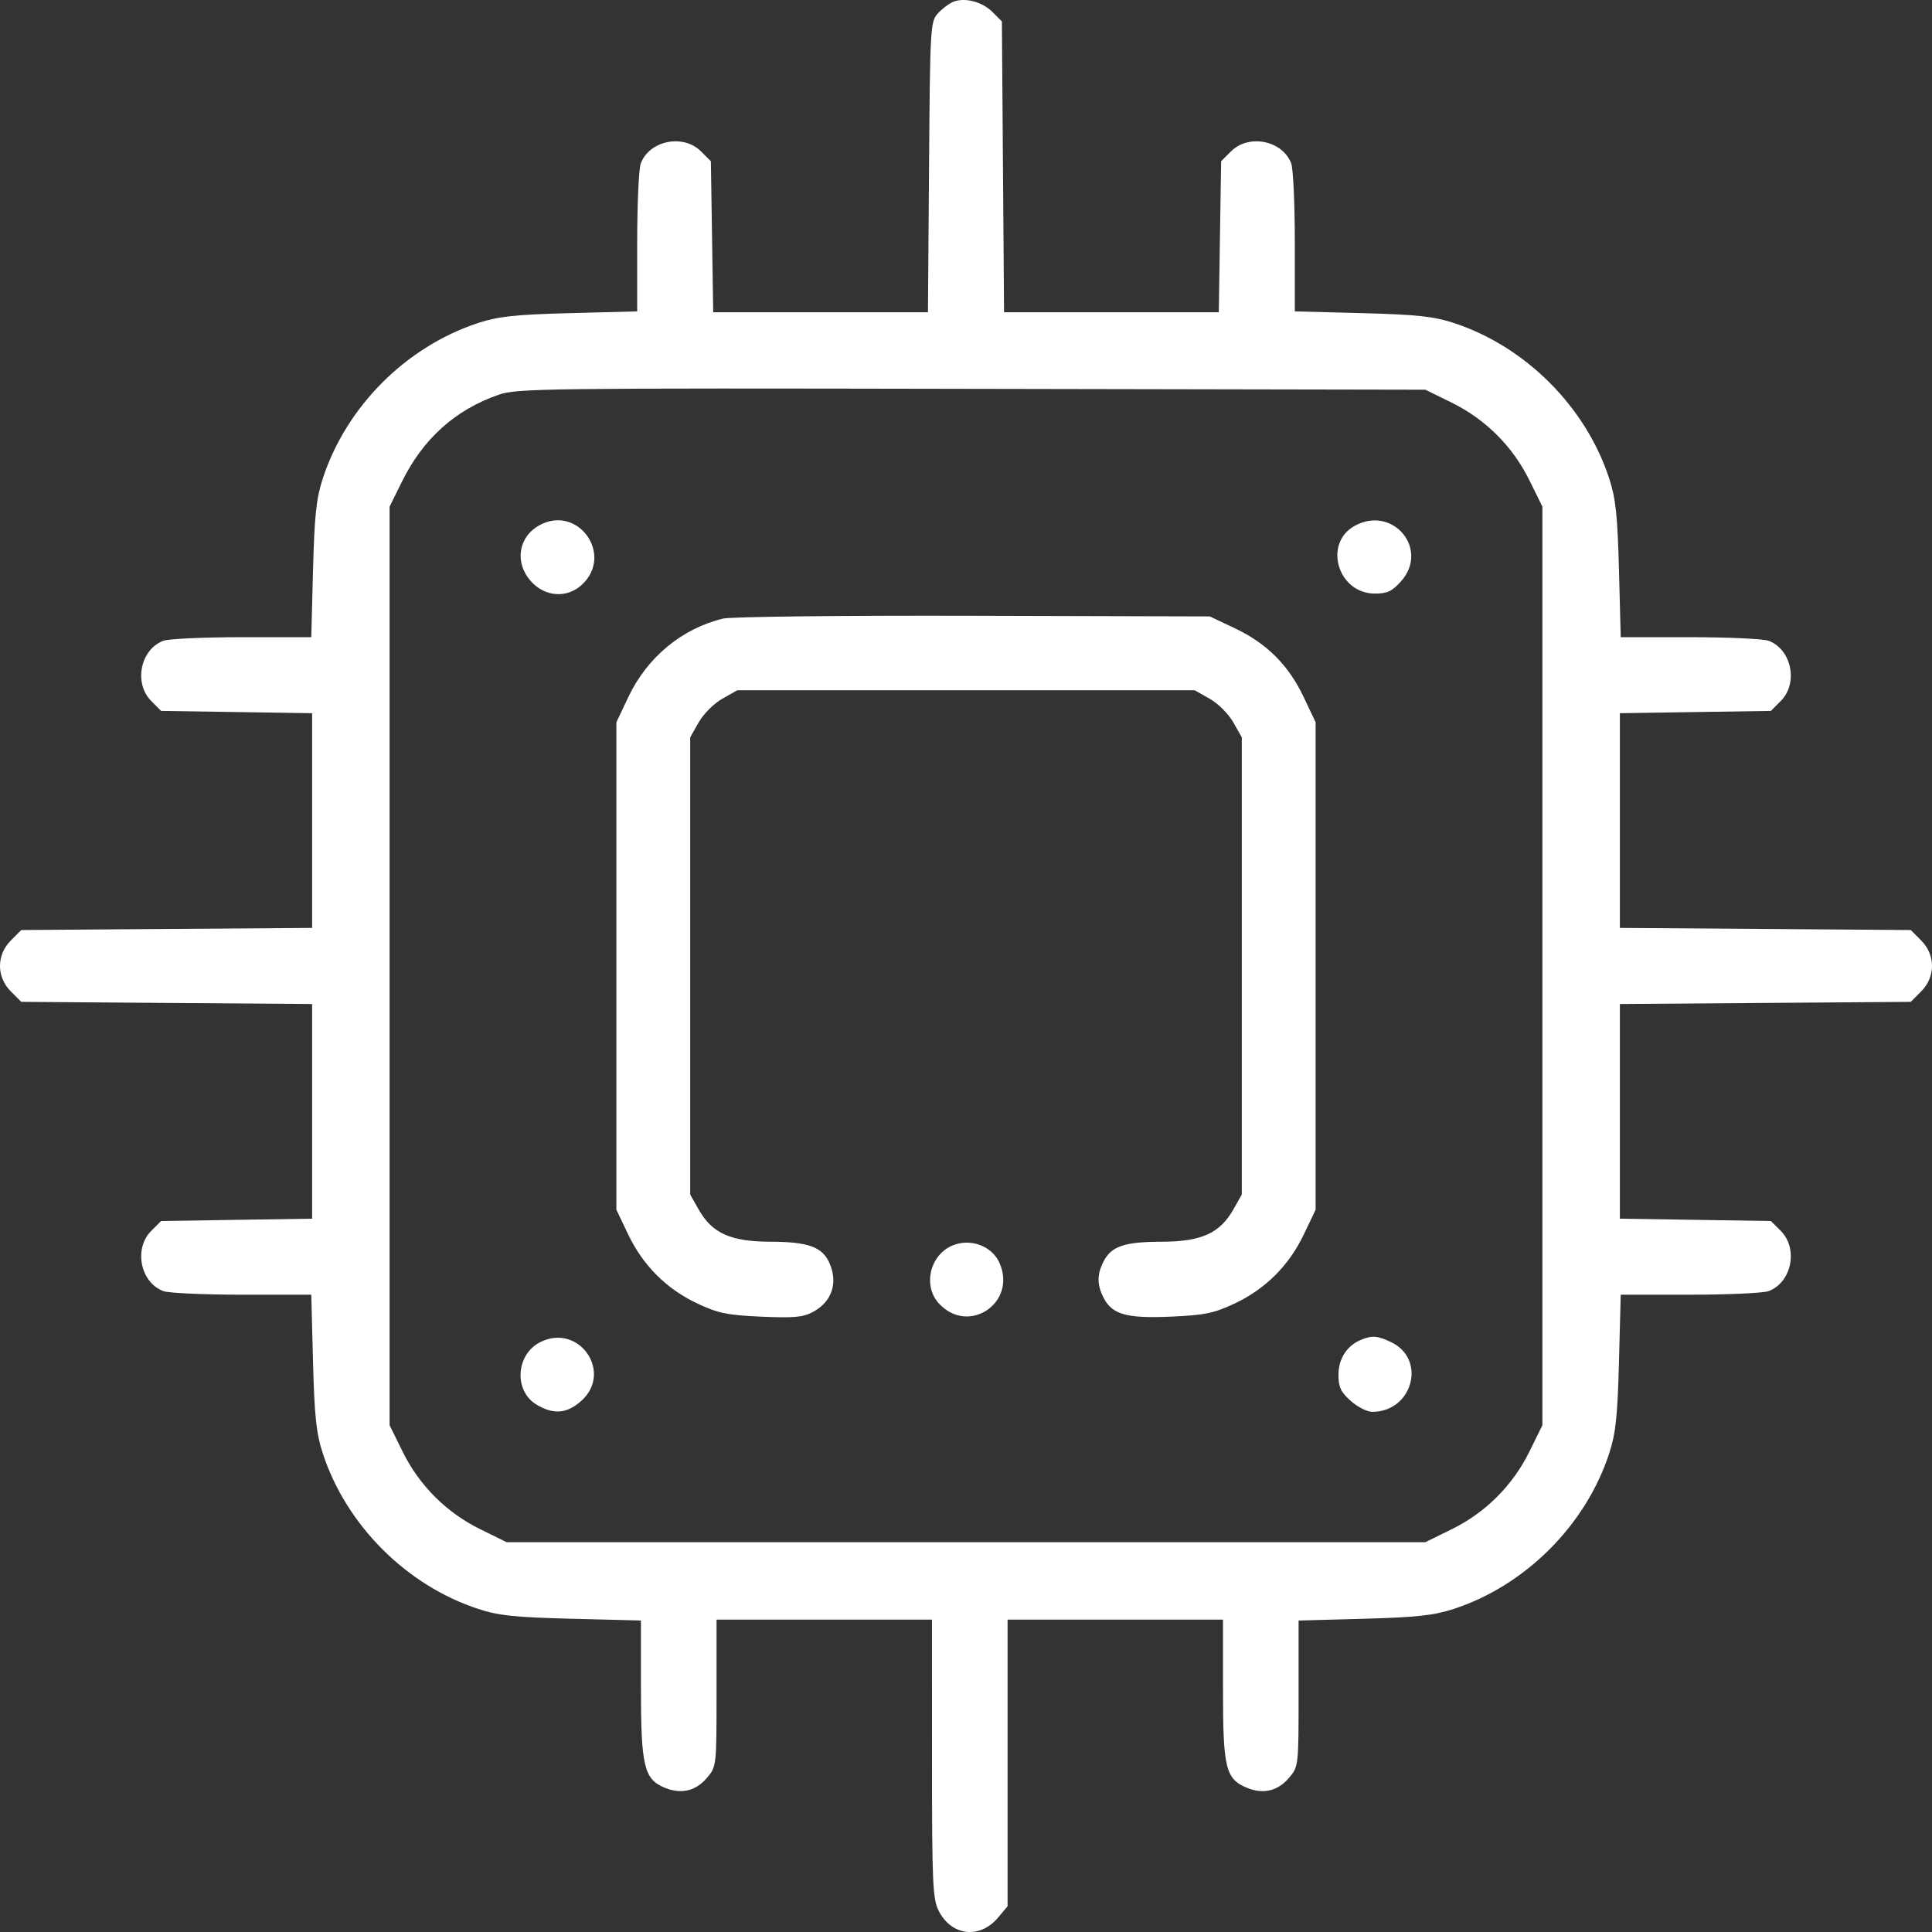 <svg width="52" height="52" viewBox="0 0 52 52" fill="none" xmlns="http://www.w3.org/2000/svg">
<rect x="0" y="0" width="52" height="52" fill="#333333" stroke="none"/>
<path fill-rule="evenodd" clip-rule="evenodd" d="M25.644 0.054C25.532 0.102 25.349 0.243 25.237 0.367C25.042 0.584 25.032 0.758 25.005 4.499L24.976 8.404H22.086H19.196L19.165 6.372L19.133 4.34L18.867 4.074C18.39 3.597 17.482 3.779 17.247 4.398C17.193 4.539 17.15 5.492 17.15 6.517V8.381L15.344 8.428C13.869 8.467 13.417 8.515 12.877 8.691C10.936 9.325 9.322 10.938 8.688 12.879C8.512 13.419 8.464 13.87 8.425 15.345L8.378 17.15H6.514C5.489 17.15 4.535 17.194 4.395 17.247C3.776 17.483 3.594 18.39 4.07 18.867L4.336 19.134L6.368 19.165L8.401 19.196V22.085V24.975L4.487 25.003L0.572 25.032L0.293 25.312C-0.098 25.702 -0.098 26.295 0.293 26.685L0.572 26.965L4.487 26.994L8.401 27.023V29.912V32.801L6.368 32.832L4.336 32.864L4.07 33.13C3.594 33.607 3.776 34.514 4.395 34.75C4.535 34.803 5.489 34.847 6.514 34.847H8.378L8.425 36.652C8.464 38.127 8.512 38.578 8.688 39.118C9.319 41.051 10.943 42.675 12.877 43.306C13.422 43.485 13.864 43.531 15.395 43.569L17.251 43.616V45.439C17.251 47.531 17.335 47.885 17.884 48.114C18.332 48.301 18.726 48.209 19.033 47.845C19.284 47.547 19.286 47.525 19.286 45.569V43.593H22.185H25.084L25.085 47.331C25.085 50.686 25.103 51.105 25.263 51.425C25.604 52.108 26.37 52.198 26.862 51.613L27.119 51.307V47.45V43.593H30.018H32.917V45.48C32.917 47.592 32.987 47.879 33.56 48.118C33.999 48.301 34.395 48.206 34.699 47.845C34.95 47.547 34.952 47.525 34.952 45.581V43.617L36.707 43.569C38.127 43.53 38.588 43.48 39.123 43.306C41.055 42.676 42.681 41.051 43.312 39.118C43.488 38.578 43.536 38.127 43.575 36.652L43.622 34.847H45.486C46.511 34.847 47.465 34.803 47.605 34.75C48.224 34.514 48.407 33.607 47.93 33.13L47.664 32.864L45.632 32.832L43.599 32.801V29.912V27.023L47.513 26.994L51.428 26.965L51.707 26.685C52.098 26.295 52.098 25.702 51.707 25.312L51.428 25.032L47.513 25.003L43.599 24.975V22.085V19.196L45.632 19.165L47.664 19.134L47.93 18.867C48.407 18.39 48.224 17.483 47.605 17.247C47.465 17.194 46.511 17.15 45.486 17.15H43.622L43.575 15.345C43.536 13.87 43.488 13.419 43.312 12.879C42.681 10.946 41.056 9.322 39.123 8.691C38.583 8.515 38.131 8.467 36.656 8.428L34.85 8.381V6.517C34.85 5.492 34.807 4.539 34.753 4.398C34.518 3.779 33.61 3.597 33.133 4.074L32.867 4.34L32.835 6.372L32.804 8.404H29.914H27.024L26.995 4.49L26.966 0.577L26.712 0.323C26.43 0.041 25.955 -0.079 25.644 0.054ZM39.074 10.838C39.985 11.286 40.716 12.017 41.164 12.927L41.514 13.637V25.999V38.36L41.164 39.07C40.716 39.98 39.985 40.711 39.074 41.159L38.364 41.508H26H13.636L12.926 41.159C12.015 40.711 11.284 39.98 10.836 39.07L10.486 38.36V25.999V13.637L10.811 12.978C11.388 11.806 12.248 11.032 13.428 10.622C13.913 10.454 14.711 10.444 26.155 10.466L38.364 10.489L39.074 10.838ZM14.516 14.139C13.947 14.454 13.844 15.146 14.291 15.646C14.671 16.071 15.267 16.109 15.667 15.733C16.528 14.925 15.548 13.568 14.516 14.139ZM36.467 14.15C35.606 14.618 36.005 15.976 37.003 15.976C37.339 15.976 37.469 15.915 37.709 15.646C38.48 14.783 37.492 13.593 36.467 14.15ZM19.464 16.649C18.355 16.915 17.419 17.69 16.911 18.762L16.59 19.439V25.999V32.559L16.905 33.22C17.305 34.06 17.939 34.693 18.769 35.084C19.329 35.347 19.572 35.397 20.489 35.438C21.372 35.477 21.614 35.455 21.885 35.309C22.396 35.034 22.564 34.519 22.318 33.98C22.127 33.559 21.741 33.423 20.741 33.421C19.668 33.419 19.169 33.196 18.806 32.556L18.577 32.152V25.999V19.845L18.806 19.441C18.935 19.214 19.214 18.935 19.441 18.807L19.845 18.578H26H32.155L32.559 18.807C32.786 18.935 33.065 19.214 33.194 19.441L33.423 19.845V25.999V32.152L33.194 32.556C32.832 33.194 32.331 33.419 31.269 33.421C30.268 33.423 29.915 33.542 29.706 33.946C29.521 34.303 29.522 34.579 29.708 34.939C29.938 35.383 30.332 35.49 31.529 35.437C32.427 35.397 32.673 35.346 33.231 35.084C34.061 34.693 34.695 34.06 35.095 33.22L35.41 32.559V25.999V19.439L35.089 18.762C34.682 17.904 34.097 17.318 33.238 16.911L32.562 16.591L26.203 16.574C22.703 16.564 19.674 16.598 19.464 16.649ZM25.644 33.519C25.025 33.772 24.829 34.613 25.277 35.09C26.082 35.947 27.385 35.053 26.896 33.98C26.692 33.533 26.122 33.324 25.644 33.519ZM14.539 36.125C13.885 36.455 13.824 37.429 14.434 37.801C14.893 38.081 15.257 38.052 15.645 37.705C16.511 36.932 15.578 35.599 14.539 36.125ZM36.631 36.062C36.254 36.216 36.025 36.571 36.025 37.001C36.025 37.334 36.086 37.465 36.355 37.705C36.536 37.867 36.796 38 36.933 38C38.022 38 38.406 36.581 37.44 36.123C37.074 35.949 36.932 35.938 36.631 36.062Z" fill="white"/>
</svg>
